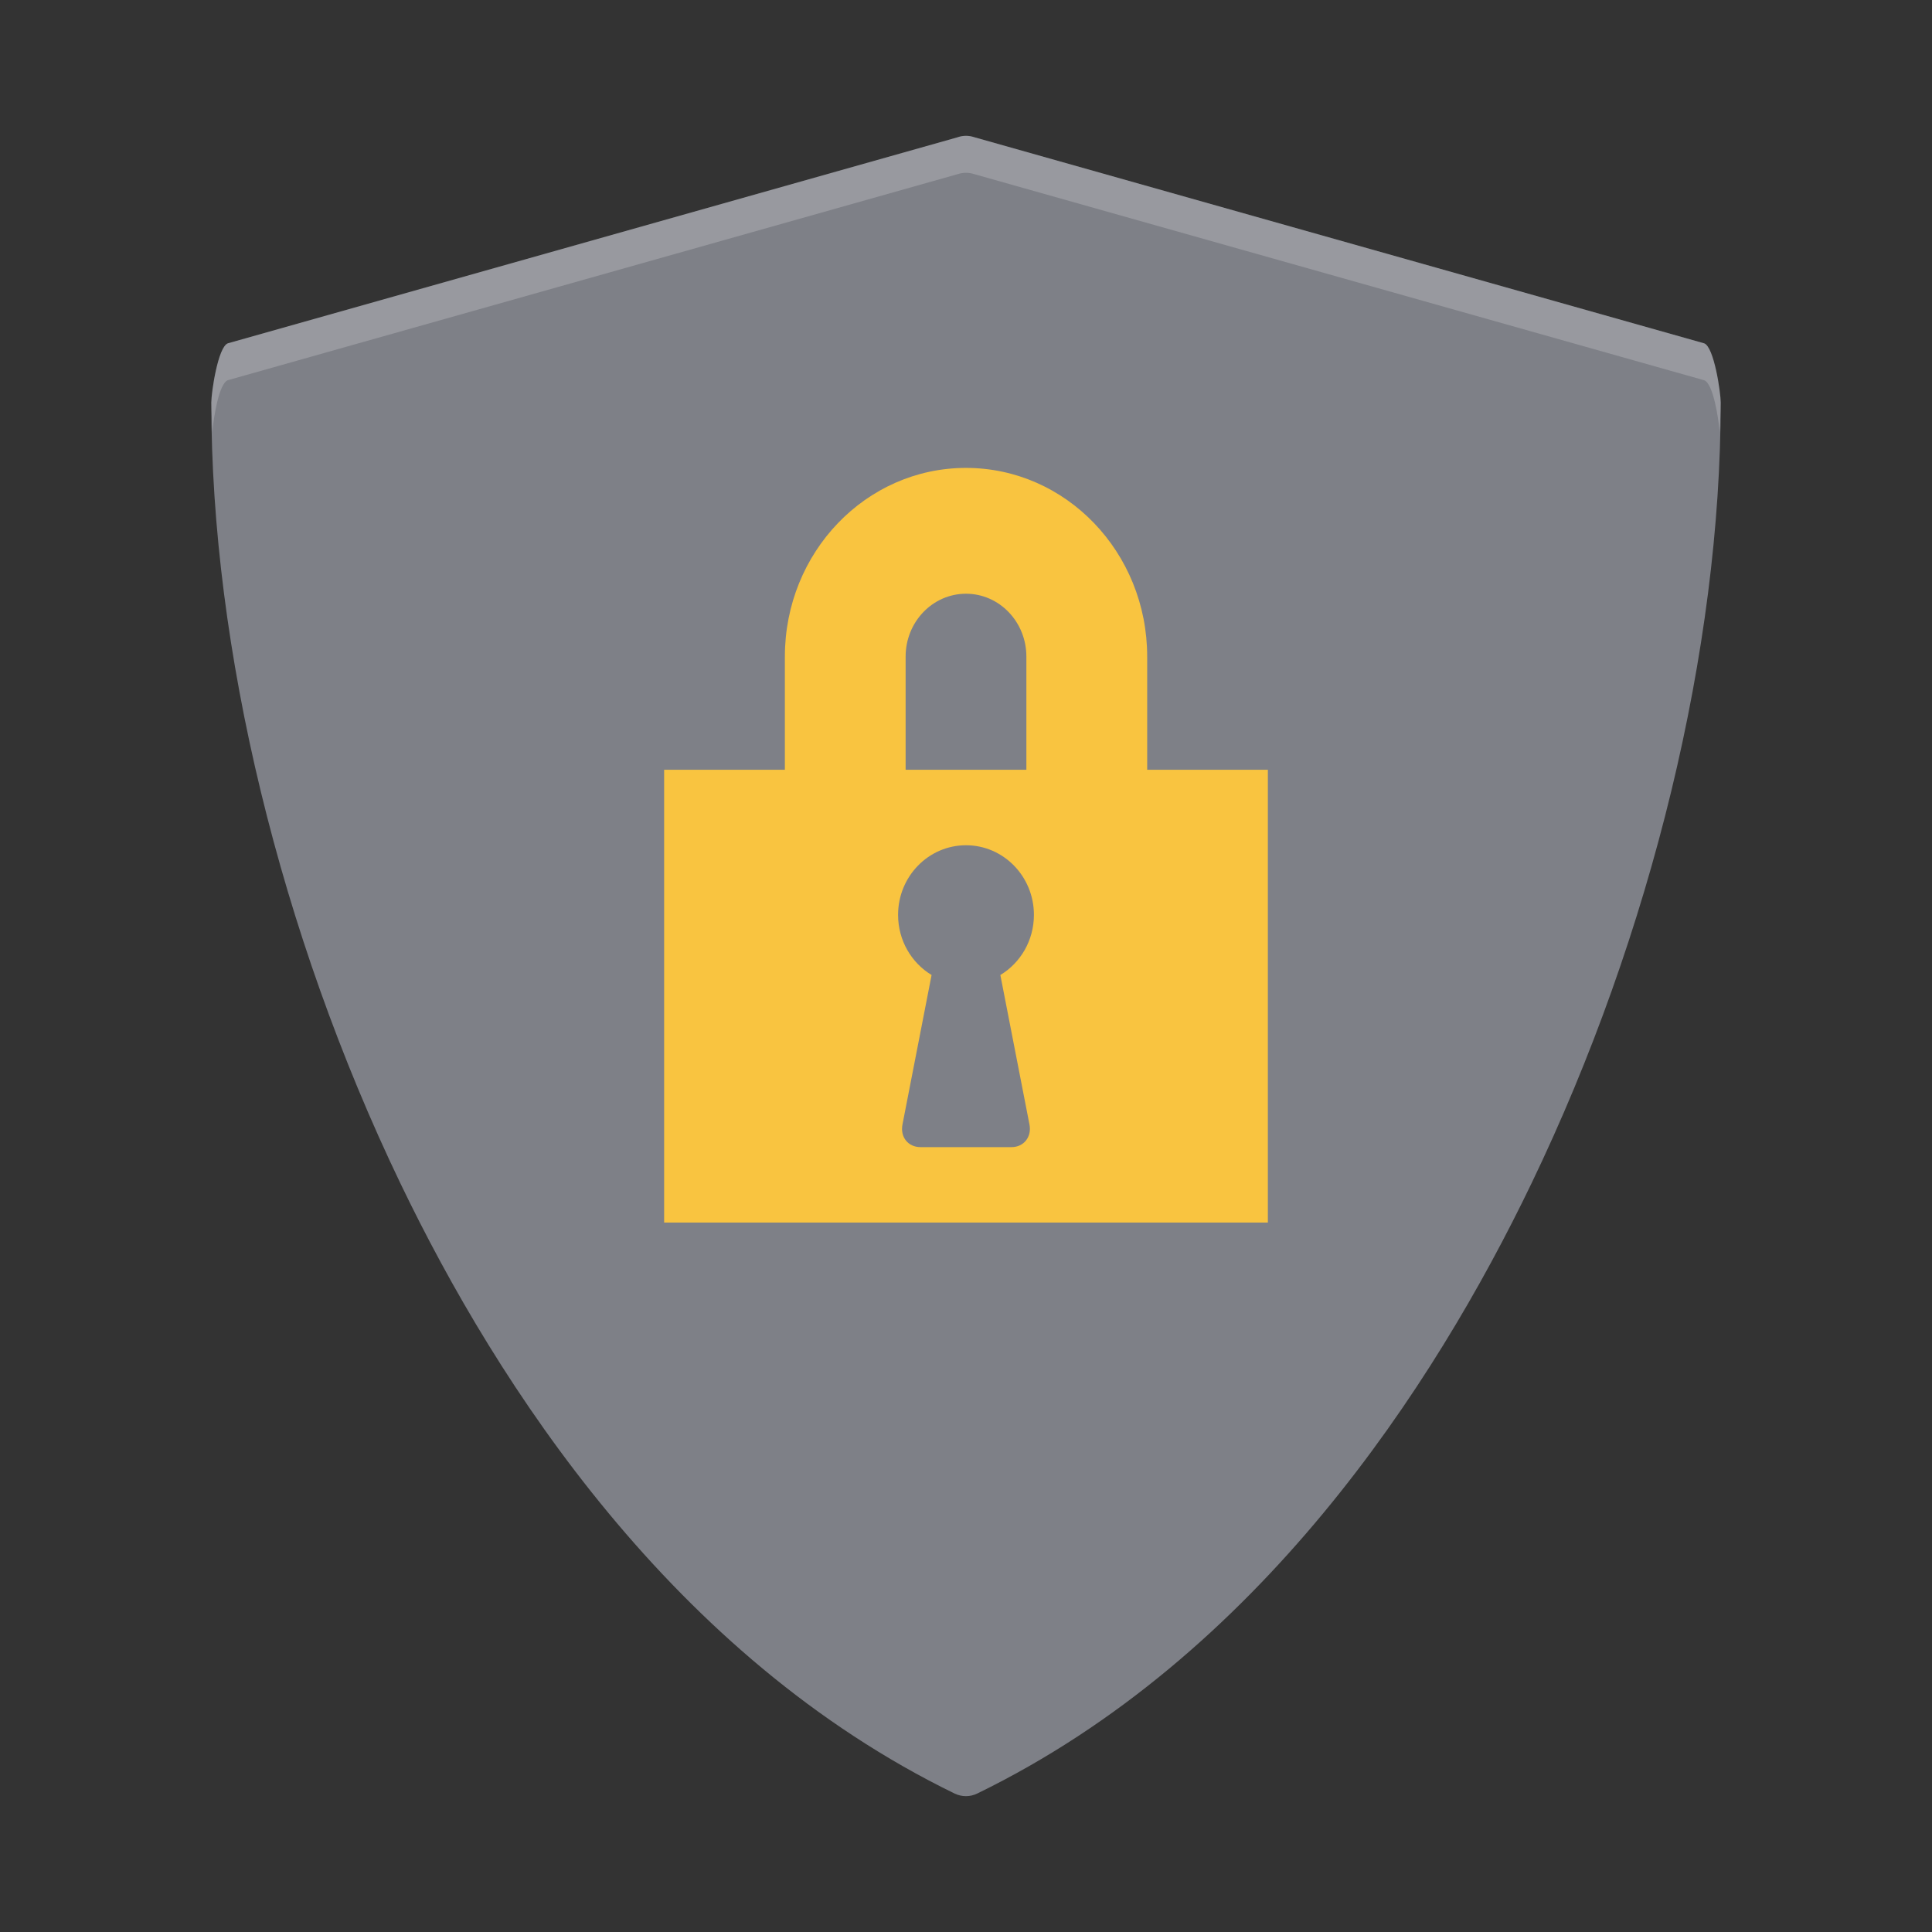 <?xml version="1.0" encoding="UTF-8" standalone="no"?>
<!-- Created with Inkscape (http://www.inkscape.org/) -->

<svg
   xmlns:dc="http://purl.org/dc/elements/1.1/"
   xmlns:cc="http://creativecommons.org/ns#"
   xmlns:rdf="http://www.w3.org/1999/02/22-rdf-syntax-ns#"
   xmlns:svg="http://www.w3.org/2000/svg"
   xmlns="http://www.w3.org/2000/svg"
   xmlns:sodipodi="http://sodipodi.sourceforge.net/DTD/sodipodi-0.dtd"
   xmlns:inkscape="http://www.inkscape.org/namespaces/inkscape"
   version="1.1"
   id="svg2"
   width="32"
   height="32"
   viewBox="0 0 32 32"
   sodipodi:docname="crypto.svg"
   inkscape:version="0.92.1 r15371"
   inkscape:export-filename="/home/john/Github/gui-art/icons_debonaire/drafts/jb/crypto.png"
   inkscape:export-xdpi="384"
   inkscape:export-ydpi="384">
  <rect x="0" y="0" width="32" height="32" fill="#333333" stroke="none"/>
  <defs
     id="defs6">
    <style
       id="current-color-scheme"
       type="text/css">
   .ColorScheme-Text { color:#5c616c; } .ColorScheme-Highlight { color:#5294e2; } .ColorScheme-ButtonBackground { color:#d3dae3; }
  </style>
    <style
       id="current-color-scheme-6"
       type="text/css">
   .ColorScheme-Text { color:#5c616c; } .ColorScheme-Highlight { color:#5294e2; } .ColorScheme-ButtonBackground { color:#d3dae3; }
  </style>
  </defs>
  <sodipodi:namedview
     pagecolor="#ffffff"
     bordercolor="#666666"
     borderopacity="1"
     objecttolerance="10"
     gridtolerance="10"
     guidetolerance="10"
     inkscape:pageopacity="0"
     inkscape:pageshadow="2"
     inkscape:window-width="1362"
     inkscape:window-height="695"
     id="namedview4"
     showgrid="false"
     fit-margin-top="0"
     fit-margin-left="0"
     fit-margin-right="0"
     fit-margin-bottom="0"
     showguides="true"
     inkscape:zoom="16.6875"
     inkscape:cx="16"
     inkscape:cy="16"
     inkscape:window-x="0"
     inkscape:window-y="0"
     inkscape:window-maximized="1"
     inkscape:current-layer="svg2"
     inkscape:snap-grids="true" />
  <path
     style="color:#5294e2;fill:#7e8087;stroke-width:1.752"
     d="M 15.864,2.273 3.776,5.686 C 3.611,5.741 3.5,6.501 3.5,6.667 c 0,4.077 1.142,8.793 3.132,12.933 1.614,3.358 4.518,7.837 9.18,10.107 0.059,0.028 0.123,0.043 0.187,0.043 0.065,0 0.129,-0.015 0.188,-0.044 4.662,-2.27 7.565,-6.749 9.18,-10.107 C 27.359,15.459 28.5,10.742 28.5,6.666 28.5,6.501 28.389,5.741 28.225,5.686 L 16.136,2.272 c -0.089,-0.03 -0.183,-0.03 -0.272,0 z"
     id="path4559"
     inkscape:connector-curvature="0" />
  <path
     style="color:#5c616c;opacity:1;fill:#f9c440;stroke-width:2.041"
     d="m 16,7.75 c -1.657,-2.645e-4 -3,1.399 -3,3.125 v 1.875 h -2 v 7.5 h 10 v -7.5 H 19.001 V 10.875 C 19.001,9.149 17.657,7.75 16,7.75 Z m 0,2.084 c 0.552,1.735e-4 1,0.466 1,1.041 v 1.875 h -2 v -1.875 c 1.67e-4,-0.575 0.448,-1.041 1,-1.041 z M 16,14 c 0.621,0 1.125,0.516 1.125,1.153 0,0.424 -0.223,0.796 -0.556,0.996 l 0.482,2.475 C 17.092,18.832 16.956,19 16.754,19 h -1.507 c -0.205,0 -0.34,-0.165 -0.299,-0.376 l 0.482,-2.475 C 15.098,15.949 14.875,15.578 14.875,15.153 14.875,14.516 15.379,14 16,14 Z"
     id="path4526-9"
     inkscape:connector-curvature="0" />
  <path
     style="color:#5294e2;opacity:0.2;fill:#ffffff;fill-opacity:1;stroke-width:1.752"
     d="m 16,2.25 c -0.045,0 -0.092,0.008 -0.136,0.023 L 3.775,5.686 C 3.61,5.741 3.5,6.501 3.5,6.666 c 0,0.161 0.014,0.33 0.017,0.493 0.021,-0.25 0.111,-0.813 0.258,-0.862 L 15.864,2.884 c 0.088,-0.029 0.183,-0.029 0.272,0 l 12.09,3.414 c 0.146,0.049 0.237,0.612 0.258,0.862 0.004,-0.163 0.017,-0.332 0.017,-0.493 0,-0.165 -0.111,-0.925 -0.275,-0.98 L 16.135,2.273 C 16.091,2.258 16.046,2.25 16,2.25 Z"
     id="path4559-7"
     inkscape:connector-curvature="0" />
</svg>
